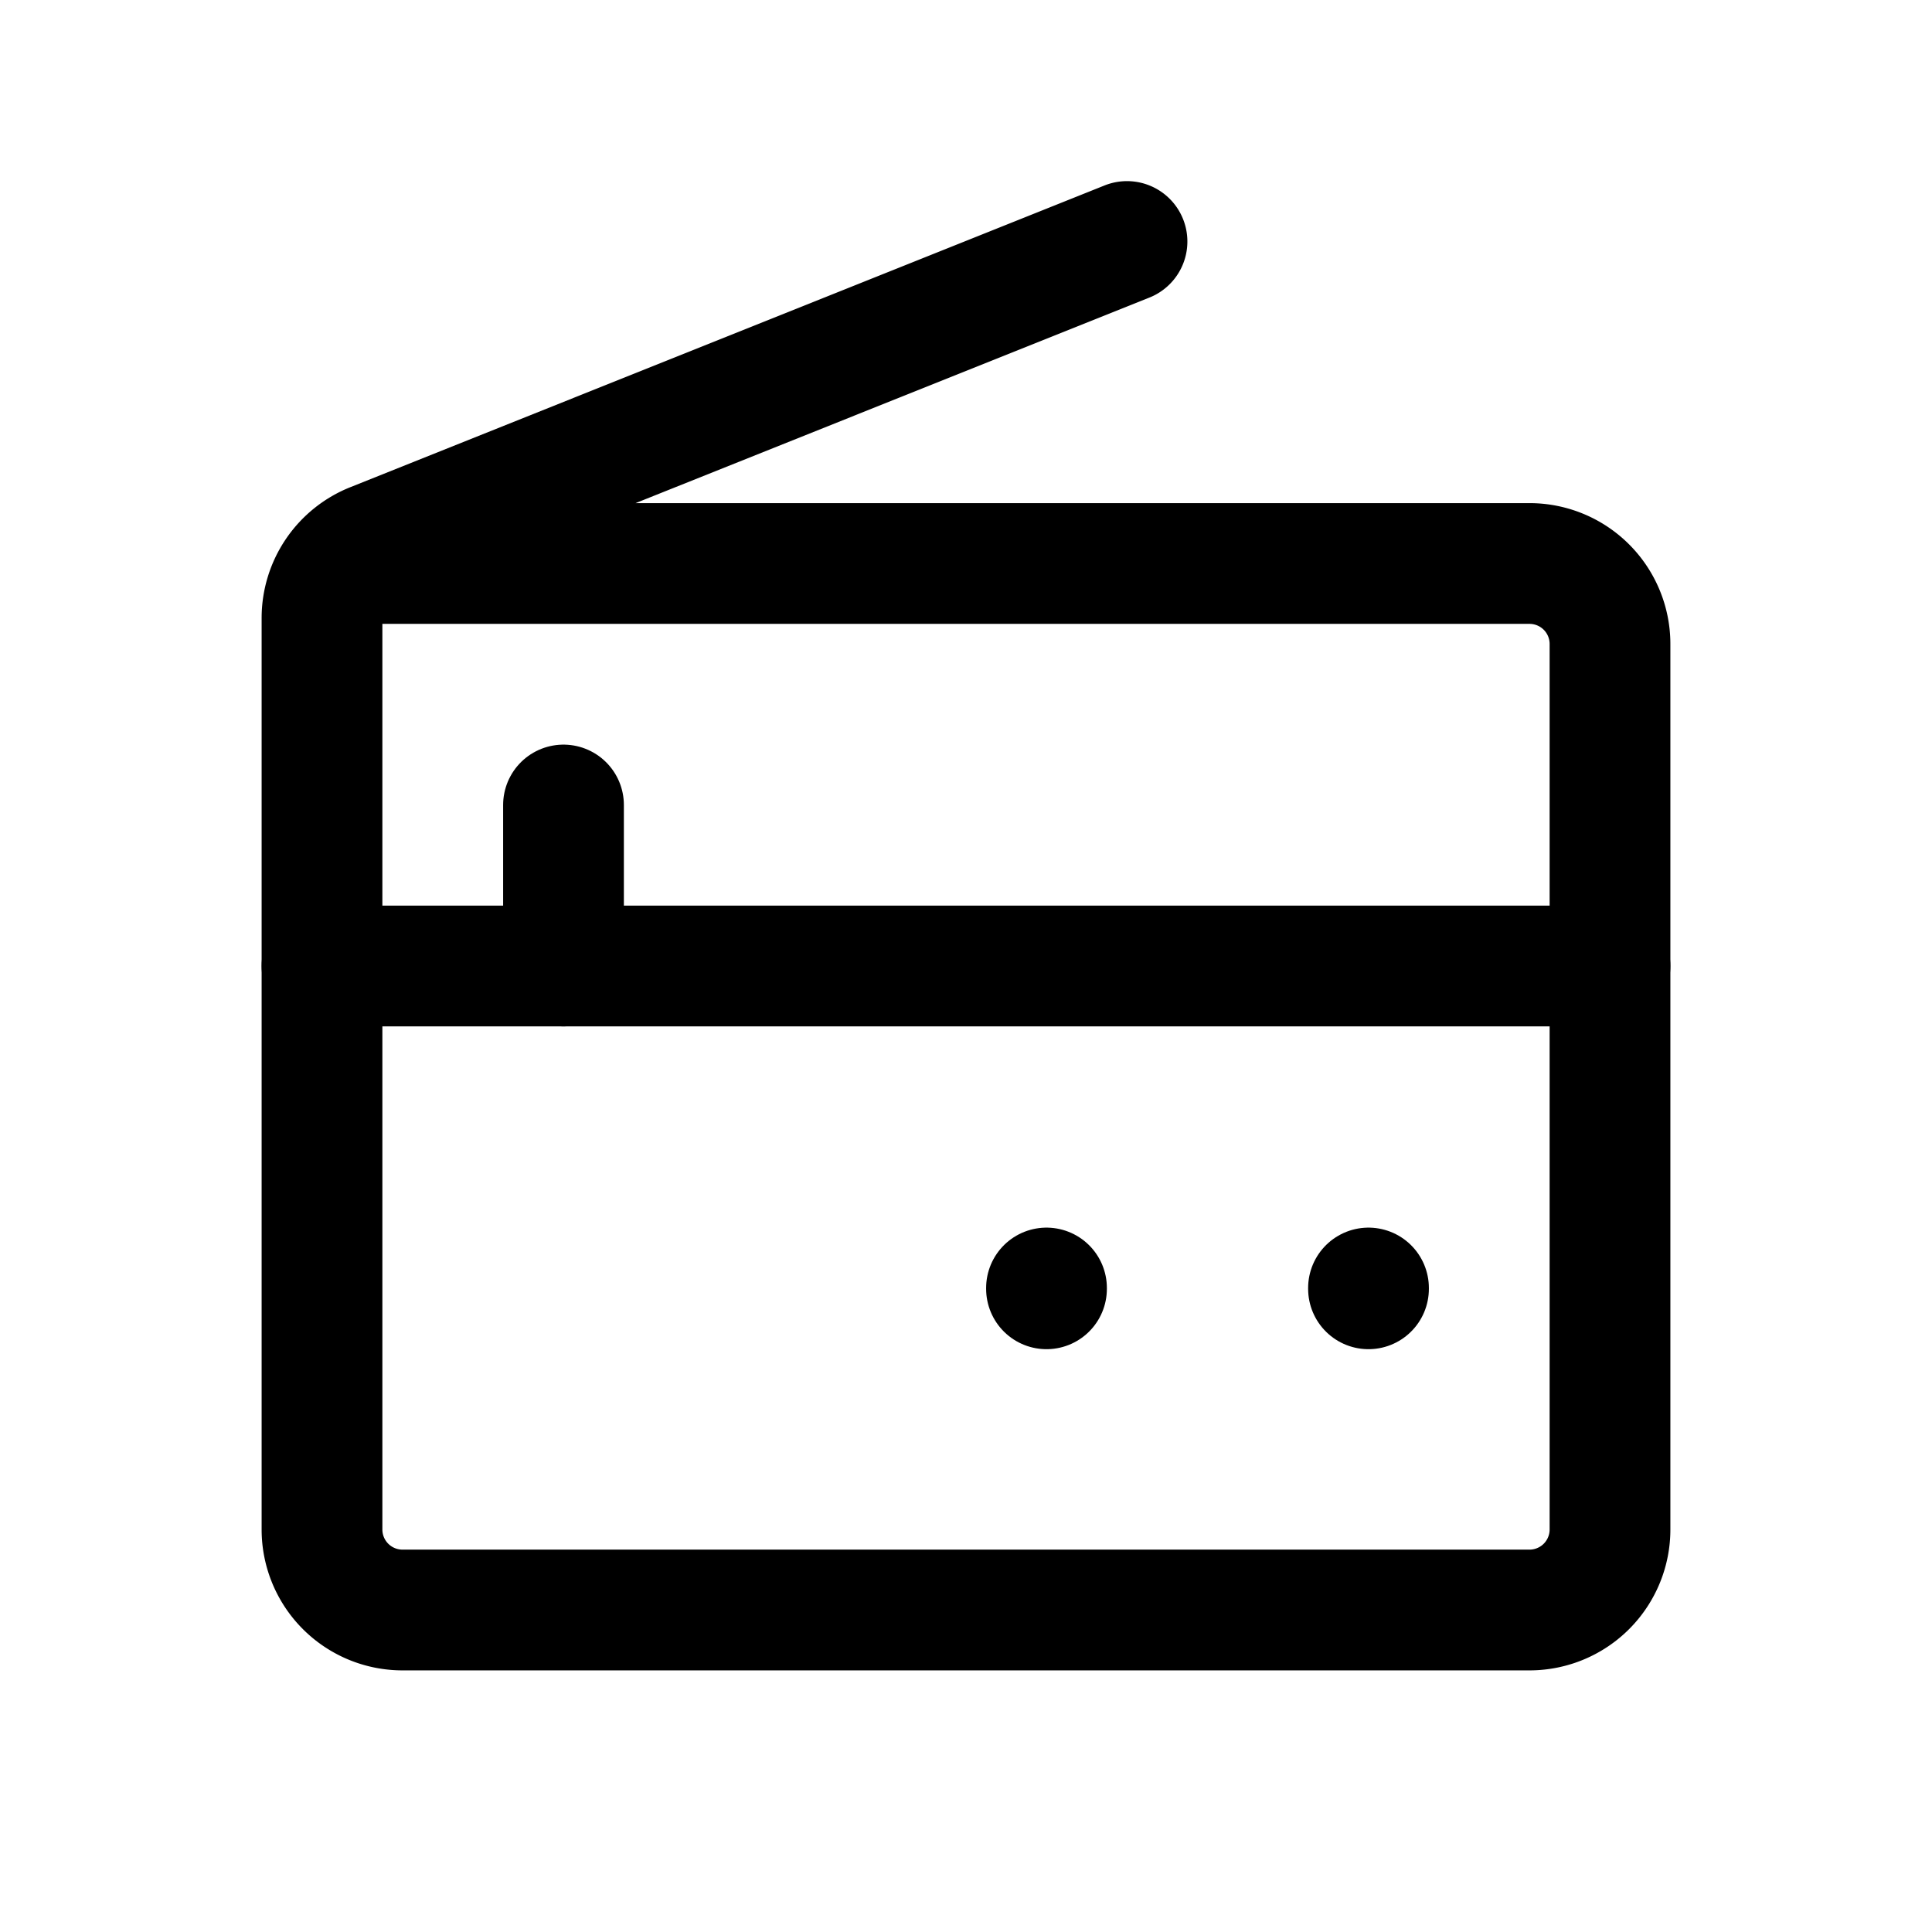 <svg xmlns="http://www.w3.org/2000/svg" class="icon icon-tabler icon-tabler-radio" width="24" height="24" viewBox="0 0 24 24" stroke-width="1.5" stroke="currentColor" fill="none" stroke-linecap="round" stroke-linejoin="round">
  <path stroke="none" d="M0 0h24v24H0z" fill="none"/>
  <path d="M14 3l-9.371 3.749a1 1 0 0 0 -.629 .928v11.323a1 1 0 0 0 1 1h14a1 1 0 0 0 1 -1v-11a1 1 0 0 0 -1 -1h-14.5" />
  <path d="M4 12h16" />
  <path d="M7 12v-2" />
  <path d="M17 16v.01" />
  <path d="M13 16v.01" />
</svg>


